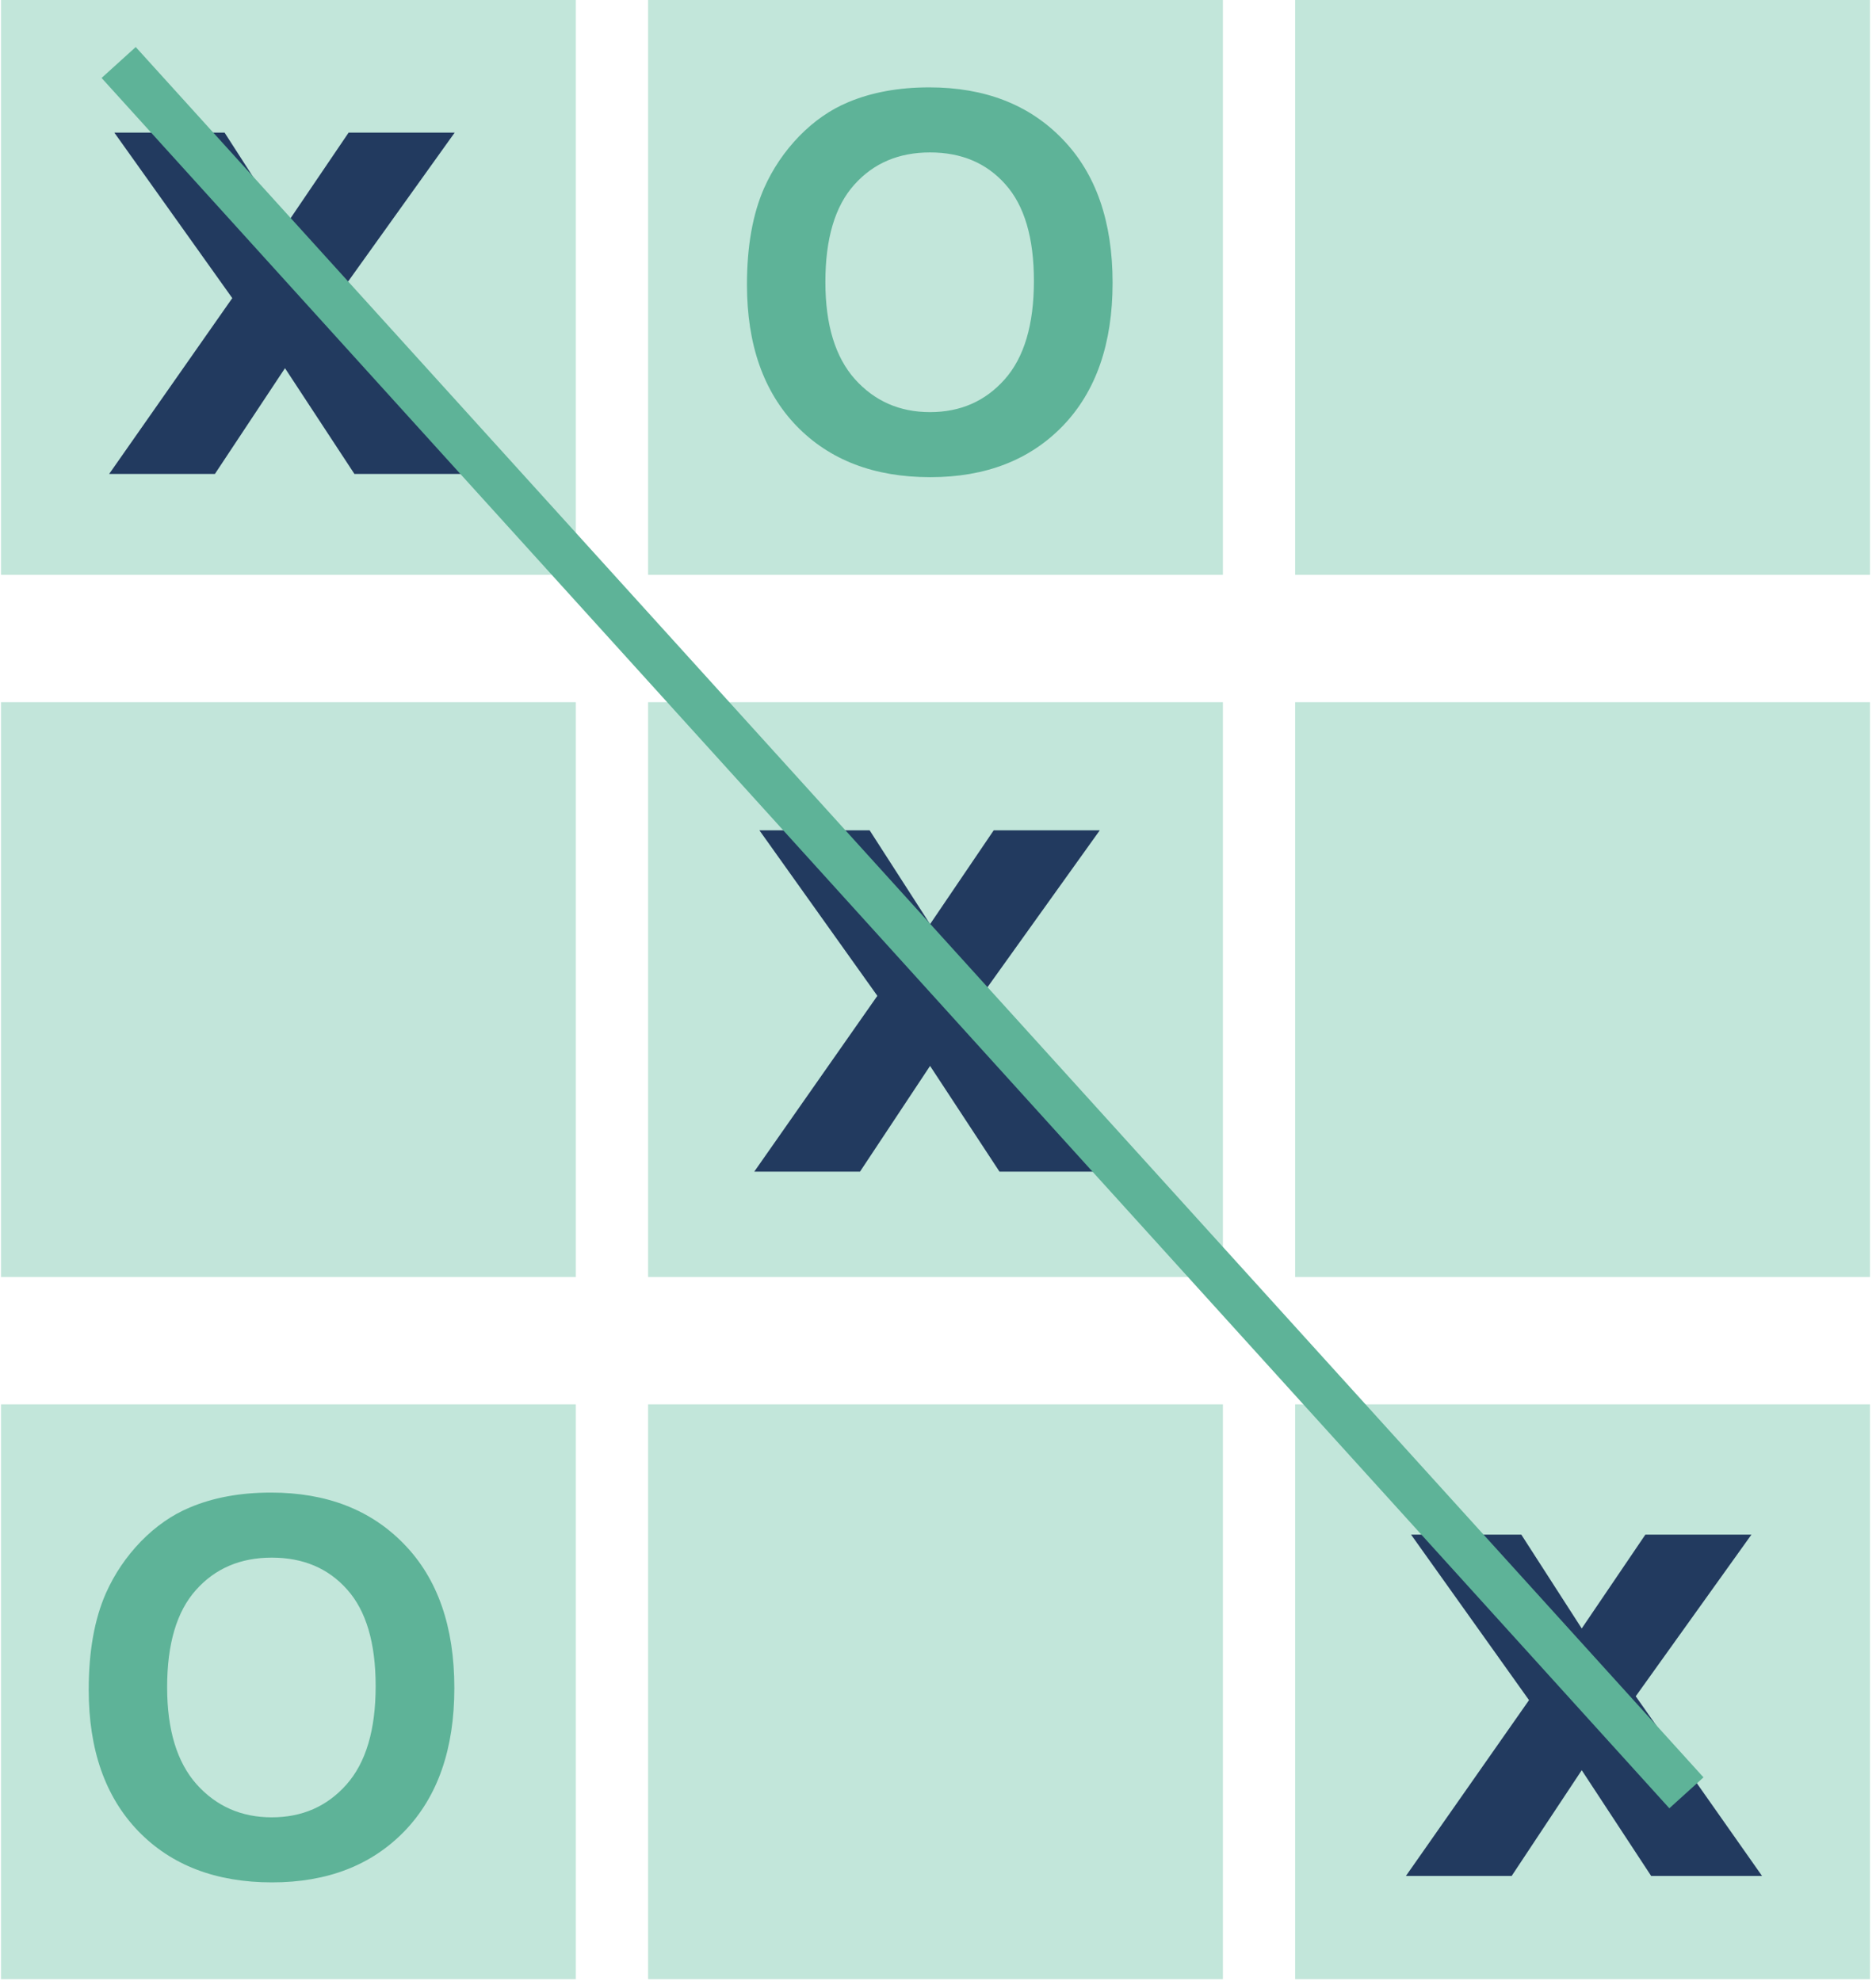 <svg width="285" height="301" viewBox="0 0 285 301" fill="none" xmlns="http://www.w3.org/2000/svg">
<path d="M0.154 0H87.48V87.326H0.154V0Z" fill="#C2E6DA"/>
<path d="M98.457 0H185.783V87.326H98.457V0Z" fill="#C2E6DA"/>
<path d="M196.754 0H284.08V87.326H196.754V0Z" fill="#C2E6DA"/>
<path d="M0.154 106.677H87.48V194.003H0.154V106.677Z" fill="#C2E5DA"/>
<path d="M98.457 106.677H185.783V194.003H98.457V106.677Z" fill="#C2E6DA"/>
<path d="M196.754 106.677H284.08V194.003H196.754V106.677Z" fill="#C2E6DA"/>
<path d="M0.154 213.354H87.48V300.68H0.154V213.354Z" fill="#C2E6DA"/>
<path d="M98.457 213.354H185.783V300.68H98.457V213.354Z" fill="#C2E6DA"/>
<path d="M196.754 213.354H284.08V300.68H196.754V213.354Z" fill="#C2E6DA"/>
<path d="M16.586 72L35.287 45.291L17.367 20.145H34.115L43.295 34.402L52.963 20.145H69.076L51.498 44.705L70.688 72H53.842L43.295 55.935L32.65 72H16.586Z" fill="#223A5F"/>
<path d="M114.586 178L133.287 151.291L115.367 126.145H132.115L141.295 140.402L150.963 126.145H167.076L149.498 150.705L168.688 178H151.842L141.295 161.936L130.65 178H114.586Z" fill="#223A5F"/>
<path d="M213.586 285L232.287 258.291L214.367 233.145H231.115L240.295 247.402L249.963 233.145H266.076L248.498 257.705L267.688 285H250.842L240.295 268.936L229.65 285H213.586Z" fill="#223A5F"/>
<path d="M13.477 256.719C13.477 250.885 14.349 245.99 16.094 242.031C17.396 239.115 19.167 236.497 21.406 234.18C23.672 231.862 26.146 230.143 28.828 229.023C32.396 227.513 36.51 226.758 41.172 226.758C49.609 226.758 56.354 229.375 61.406 234.609C66.484 239.844 69.023 247.122 69.023 256.445C69.023 265.69 66.51 272.93 61.484 278.164C56.458 283.372 49.74 285.977 41.328 285.977C32.812 285.977 26.042 283.385 21.016 278.203C15.99 272.995 13.477 265.833 13.477 256.719ZM25.391 256.328C25.391 262.812 26.888 267.734 29.883 271.094C32.878 274.427 36.68 276.094 41.289 276.094C45.898 276.094 49.675 274.44 52.617 271.133C55.586 267.799 57.07 262.812 57.07 256.172C57.07 249.609 55.625 244.714 52.734 241.484C49.87 238.255 46.055 236.641 41.289 236.641C36.523 236.641 32.682 238.281 29.766 241.562C26.849 244.818 25.391 249.74 25.391 256.328Z" fill="#5EB398"/>
<path d="M113.477 43.236C113.477 37.403 114.349 32.507 116.094 28.548C117.396 25.632 119.167 23.015 121.406 20.697C123.672 18.379 126.146 16.66 128.828 15.54C132.396 14.03 136.51 13.275 141.172 13.275C149.609 13.275 156.354 15.892 161.406 21.127C166.484 26.361 169.023 33.639 169.023 42.962C169.023 52.207 166.51 59.447 161.484 64.681C156.458 69.889 149.74 72.494 141.328 72.494C132.812 72.494 126.042 69.903 121.016 64.72C115.99 59.512 113.477 52.35 113.477 43.236ZM125.391 42.845C125.391 49.33 126.888 54.252 129.883 57.611C132.878 60.944 136.68 62.611 141.289 62.611C145.898 62.611 149.674 60.957 152.617 57.65C155.586 54.317 157.07 49.33 157.07 42.689C157.07 36.127 155.625 31.231 152.734 28.002C149.87 24.772 146.055 23.158 141.289 23.158C136.523 23.158 132.682 24.798 129.766 28.08C126.849 31.335 125.391 36.257 125.391 42.845Z" fill="#5EB398"/>
<line x1="18.026" y1="9.495" x2="256.199" y2="272.372" stroke="#5EB398" stroke-width="7"/>
</svg>
